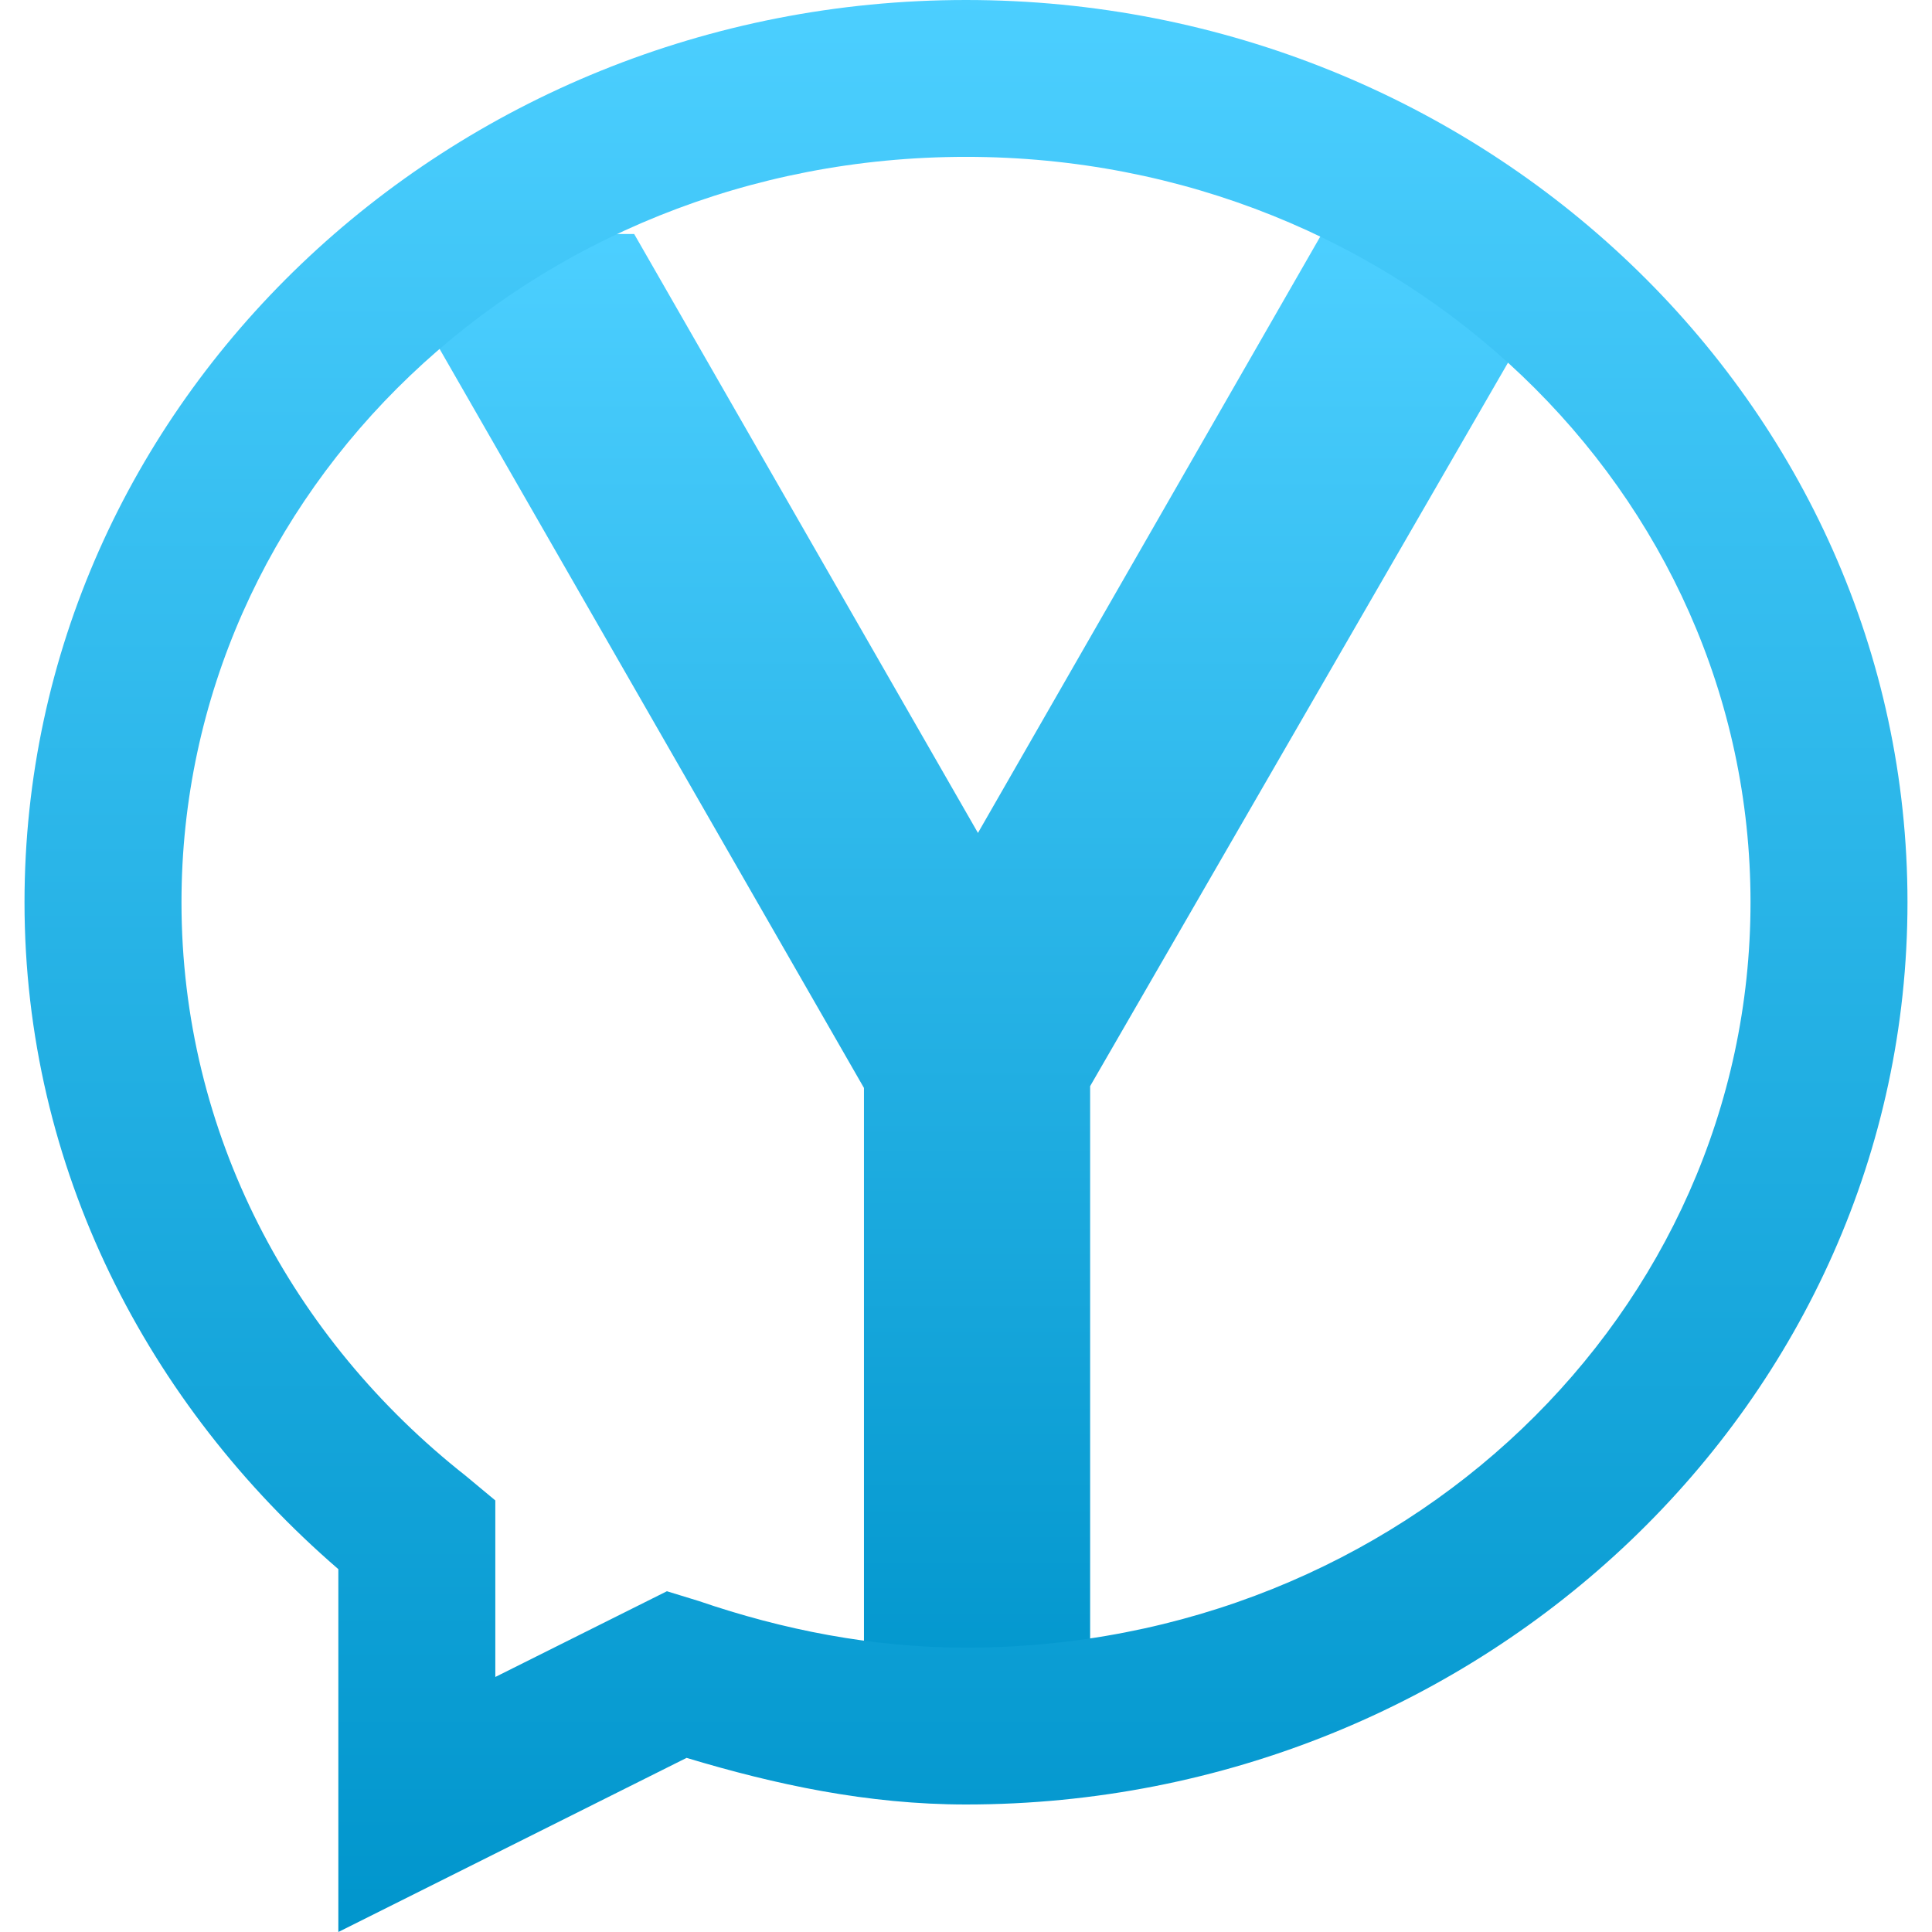 <svg xmlns="http://www.w3.org/2000/svg" style="isolation:isolate" width="16" height="16" viewBox="0 0 16 16">
 <defs>
  <style id="current-color-scheme" type="text/css">
   .ColorScheme-Text { color:#d3dae3; } .ColorScheme-Highlight { color:#5294e2; }
  </style>
  <linearGradient id="arrongin" x1="0%" x2="0%" y1="0%" y2="100%">
   <stop offset="0%" style="stop-color:#dd9b44; stop-opacity:1"/>
   <stop offset="100%" style="stop-color:#ad6c16; stop-opacity:1"/>
  </linearGradient>
  <linearGradient id="aurora" x1="0%" x2="0%" y1="0%" y2="100%">
   <stop offset="0%" style="stop-color:#09D4DF; stop-opacity:1"/>
   <stop offset="100%" style="stop-color:#9269F4; stop-opacity:1"/>
  </linearGradient>
  <linearGradient id="fitdance" x1="0%" x2="0%" y1="0%" y2="100%">
   <stop offset="0%" style="stop-color:#1AD6AB; stop-opacity:1"/>
   <stop offset="100%" style="stop-color:#329DB6; stop-opacity:1"/>
  </linearGradient>
  <linearGradient id="oomox" x1="0%" x2="0%" y1="0%" y2="100%">
   <stop offset="0%" style="stop-color:#4ccfff; stop-opacity:1"/>
   <stop offset="100%" style="stop-color:#0095cc; stop-opacity:1"/>
  </linearGradient>
  <linearGradient id="rainblue" x1="0%" x2="0%" y1="0%" y2="100%">
   <stop offset="0%" style="stop-color:#00F260; stop-opacity:1"/>
   <stop offset="100%" style="stop-color:#0575E6; stop-opacity:1"/>
  </linearGradient>
  <linearGradient id="sunrise" x1="0%" x2="0%" y1="0%" y2="100%">
   <stop offset="0%" style="stop-color: #FF8501; stop-opacity:1"/>
   <stop offset="100%" style="stop-color: #FFCB01; stop-opacity:1"/>
  </linearGradient>
  <linearGradient id="telinkrin" x1="0%" x2="0%" y1="0%" y2="100%">
   <stop offset="0%" style="stop-color: #b2ced6; stop-opacity:1"/>
   <stop offset="100%" style="stop-color: #6da5b7; stop-opacity:1"/>
  </linearGradient>
  <linearGradient id="60spsycho" x1="0%" x2="0%" y1="0%" y2="100%">
   <stop offset="0%" style="stop-color: #df5940; stop-opacity:1"/>
   <stop offset="25%" style="stop-color: #d8d15f; stop-opacity:1"/>
   <stop offset="50%" style="stop-color: #e9882a; stop-opacity:1"/>
   <stop offset="100%" style="stop-color: #279362; stop-opacity:1"/>
  </linearGradient>
  <linearGradient id="90ssummer" x1="0%" x2="0%" y1="0%" y2="100%">
   <stop offset="0%" style="stop-color: #f618c7; stop-opacity:1"/>
   <stop offset="20%" style="stop-color: #94ffab; stop-opacity:1"/>
   <stop offset="50%" style="stop-color: #fbfd54; stop-opacity:1"/>
   <stop offset="100%" style="stop-color: #0f83ae; stop-opacity:1"/>
  </linearGradient>
  <clipPath id="_clipPath_z3Na4B1YGCcw3NsIJQRxKwPloXgR3v3S">
   <rect width="16" height="16"/>
  </clipPath>
 </defs>
 <g clip-path="url(#_clipPath_z3Na4B1YGCcw3NsIJQRxKwPloXgR3v3S)">
  <path style="fill:url(#oomox)" class="ColorScheme-Text" d="M 7.155 9.01 L 3.094 1.938 L 5.252 1.938 L 8.099 6.898 L 10.946 1.938 L 13.104 1.938 L 9.028 8.995 L 9.028 14.375 L 7.155 14.375 L 7.155 9.01 Z"/>
  <path style="fill:url(#oomox)" class="ColorScheme-Text" fill-rule="evenodd" d="M 8 0 C 3.718 0 0.203 3.338 0.203 7.472 C 0.203 9.675 1.223 11.632 2.802 12.995 L 2.802 16 L 5.686 14.558 C 6.419 14.779 7.185 14.944 8 14.944 C 12.282 14.944 15.797 11.606 15.797 7.472 C 15.797 3.338 12.282 0 8 0 Z M 8 1.299 C 11.612 1.299 14.497 4.071 14.497 7.472 C 14.497 10.873 11.612 13.645 8 13.645 C 7.224 13.645 6.482 13.497 5.787 13.259 L 5.523 13.178 L 4.102 13.888 L 4.102 12.426 L 3.858 12.223 C 2.416 11.087 1.503 9.384 1.503 7.472 C 1.503 4.071 4.388 1.299 8 1.299 Z"/>
 </g>
</svg>
